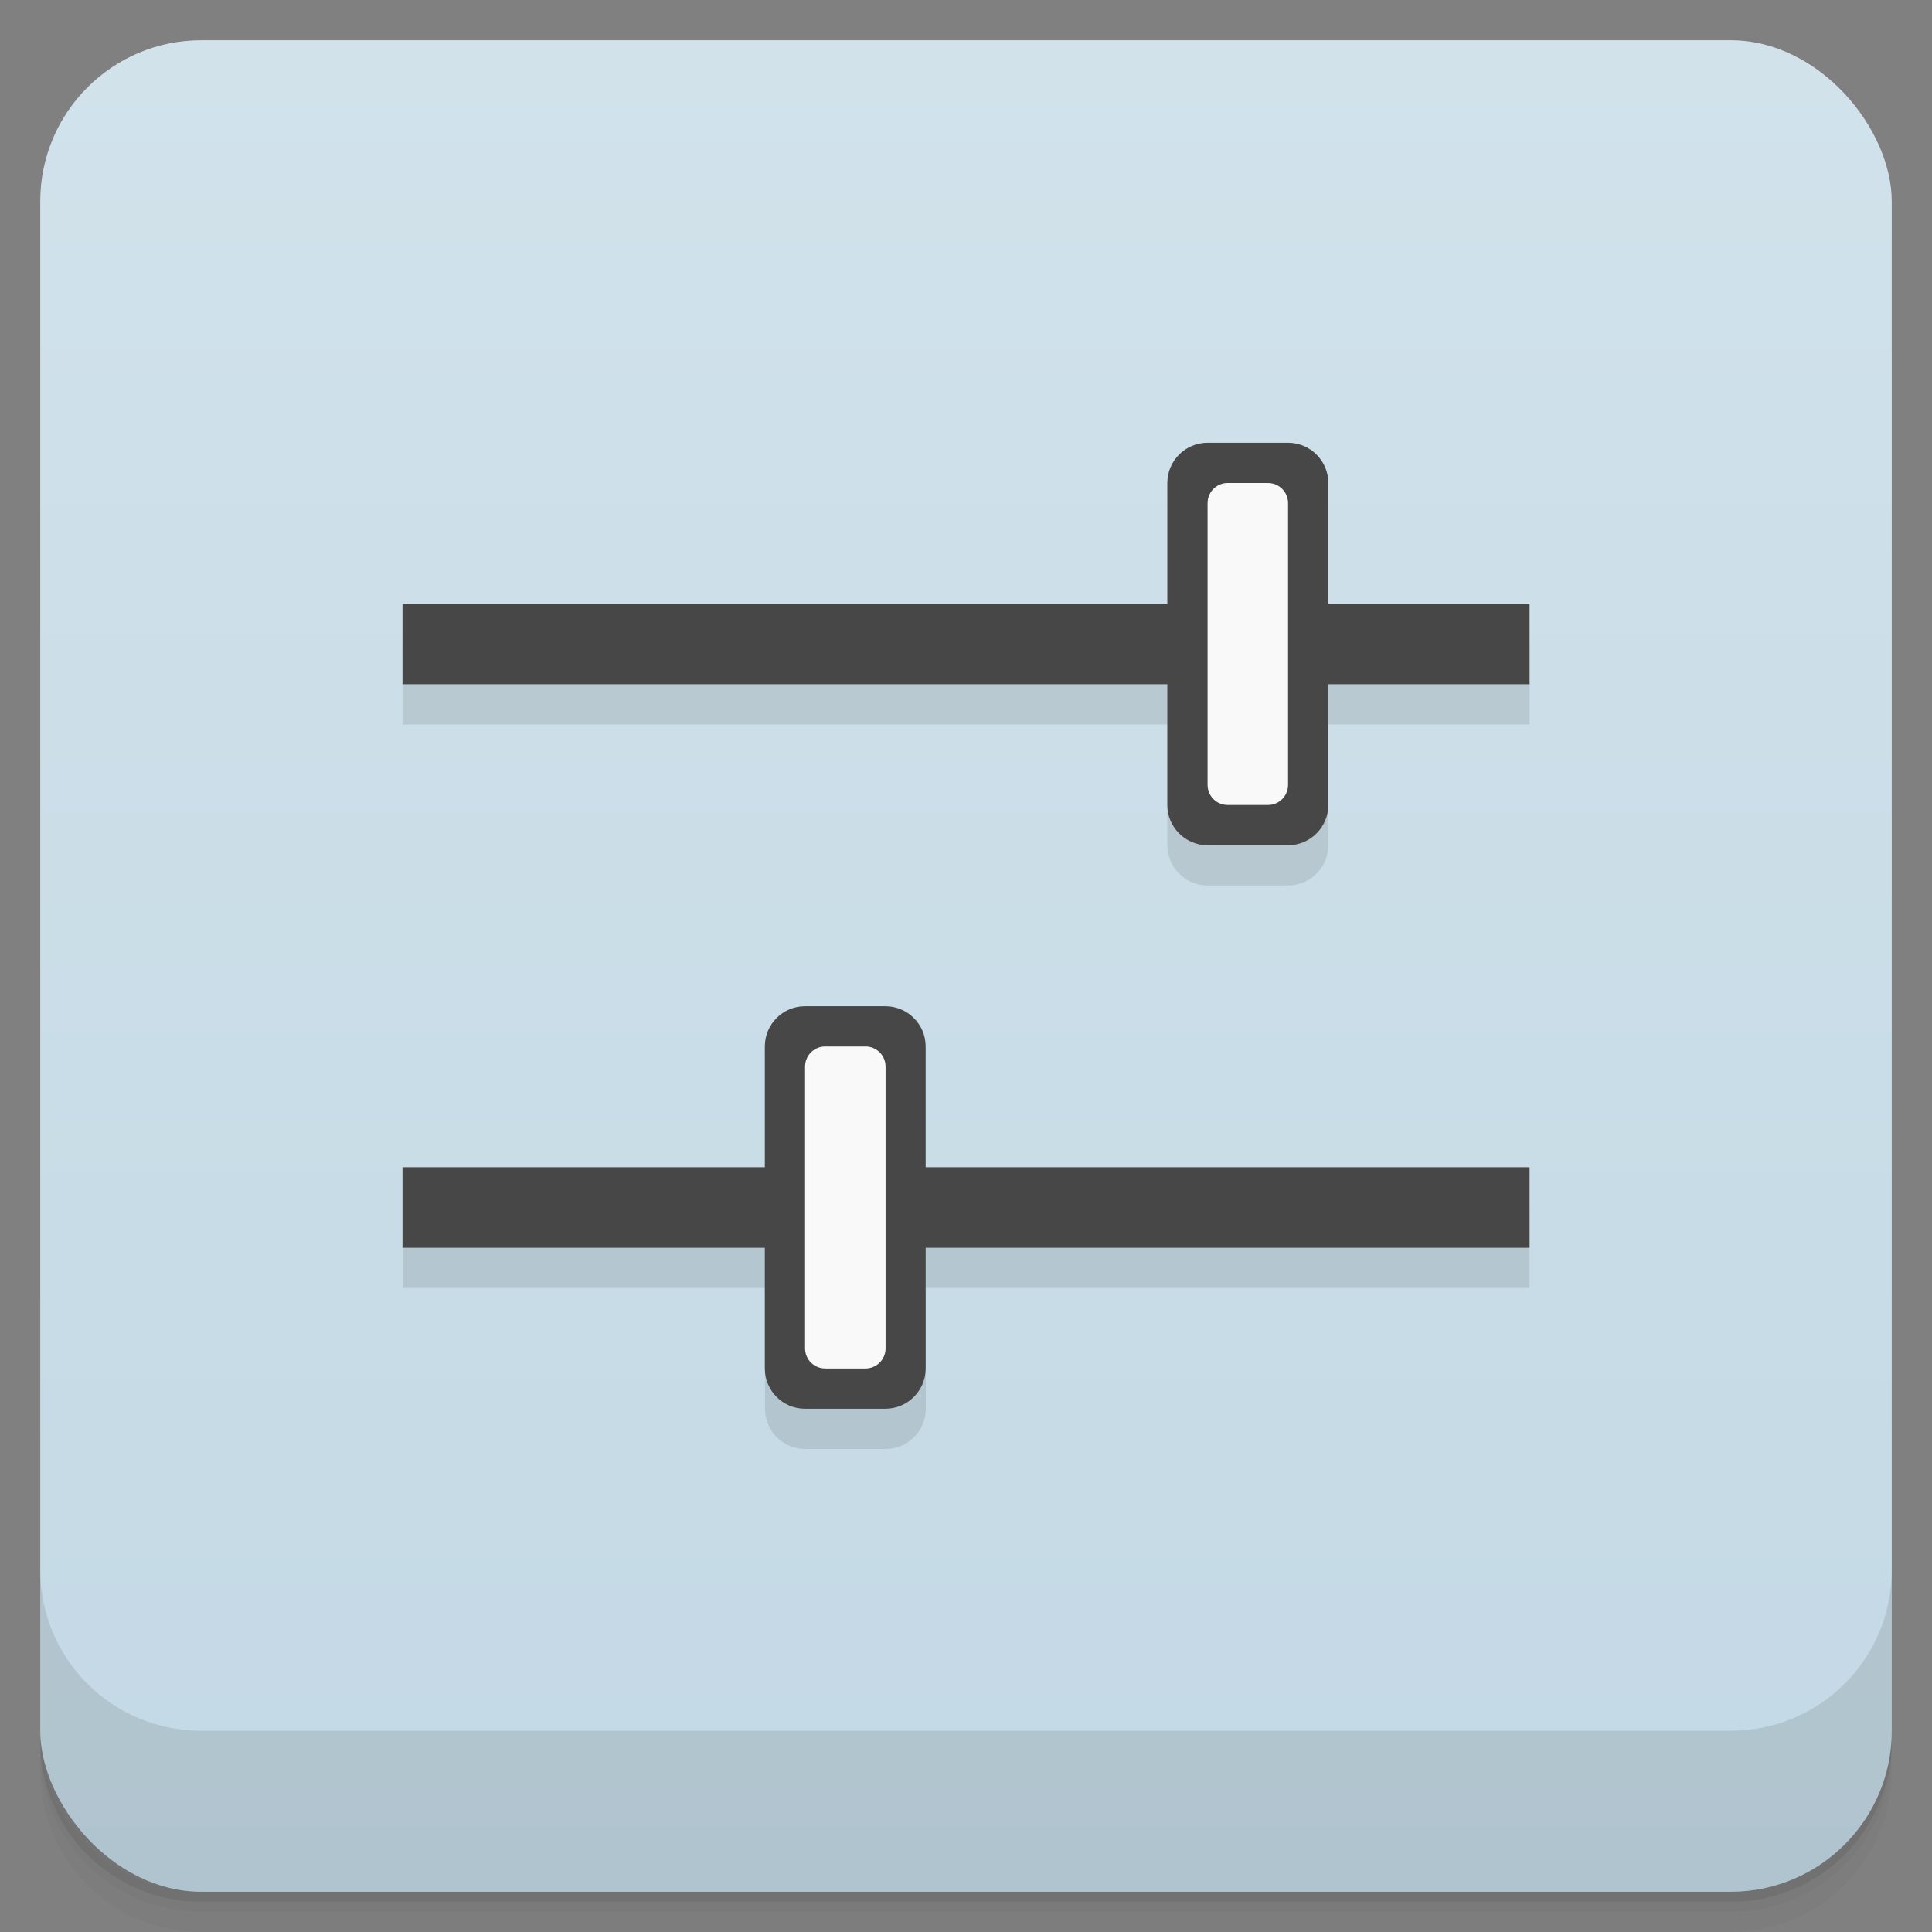 <svg version="1.1" viewBox="0 0 48 48" xmlns="http://www.w3.org/2000/svg">
 <rect x="0" y="0" width="48" height="48" fill="#808080" stroke="none"/>
 <defs>
  <linearGradient id="bg" x2="0" y1="1" y2="47" gradientUnits="userSpaceOnUse">
   <stop style="stop-color:#d1e2eb" offset="0"/>
   <stop style="stop-color:#c3d9e5" offset="1"/>
  </linearGradient>
 </defs>
 <path d="m1 43v0.25c0 2.216 1.784 4 4 4h38c2.216 0 4-1.784 4-4v-0.25c0 2.216-1.784 4-4 4h-38c-2.216 0-4-1.784-4-4zm0 0.5v0.5c0 2.216 1.784 4 4 4h38c2.216 0 4-1.784 4-4v-0.5c0 2.216-1.784 4-4 4h-38c-2.216 0-4-1.784-4-4z" style="opacity:.02"/>
 <path d="m1 43.25v0.25c0 2.216 1.784 4 4 4h38c2.216 0 4-1.784 4-4v-0.25c0 2.216-1.784 4-4 4h-38c-2.216 0-4-1.784-4-4z" style="opacity:.05"/>
 <path d="m1 43v0.25c0 2.216 1.784 4 4 4h38c2.216 0 4-1.784 4-4v-0.25c0 2.216-1.784 4-4 4h-38c-2.216 0-4-1.784-4-4z" style="opacity:.1"/>
 <rect x="1" y="1" width="46" height="46" rx="4" style="fill:url(#bg)"/>
 <path d="m1 39v4c0 2.216 1.784 4 4 4h38c2.216 0 4-1.784 4-4v-4c0 2.216-1.784 4-4 4h-38c-2.216 0-4-1.784-4-4z" style="opacity:.1"/>
 <path d="m10 16v2h19.002v3c0 0.551 0.449 1 1 1h2c0.551 0 1-0.449 1-1v-3h5v-2zm4e-3 14v2h9.002v3c0 0.551 0.445 1 0.996 1h2c0.551 0 1-0.449 1-1v-3h15v-2z" style="opacity:.1"/>
 <path d="m30.002 11c-0.551 0-1 0.449-1 1v3h-19.002v2h19.002v3c0 0.551 0.449 1 1 1h2c0.551 0 1-0.449 1-1v-3h5v-2h-5v-3c0-0.551-0.449-1-1-1zm-10.004 14c-0.551 0-0.996 0.449-0.996 1v3h-9.002v2h9.002v3c0 0.551 0.445 1 0.996 1h2c0.551 0 1-0.449 1-1v-3h15.004v-2h-15.004v-3c0-0.551-0.449-1-1-1z" style="fill:#474747"/>
 <path d="m30.502 12c-0.277 0-0.5 0.223-0.5 0.5v7c0 0.277 0.223 0.5 0.5 0.5h1c0.277 0 0.5-0.223 0.5-0.5v-7c0-0.277-0.223-0.5-0.5-0.5h-1zm-10 14c-0.277 0-0.5 0.223-0.5 0.5v7c0 0.277 0.223 0.5 0.5 0.5h1c0.277 0 0.5-0.223 0.5-0.5v-7c0-0.277-0.223-0.5-0.5-0.5h-1z" style="fill:#f9f9f9;paint-order:normal"/>
</svg>
